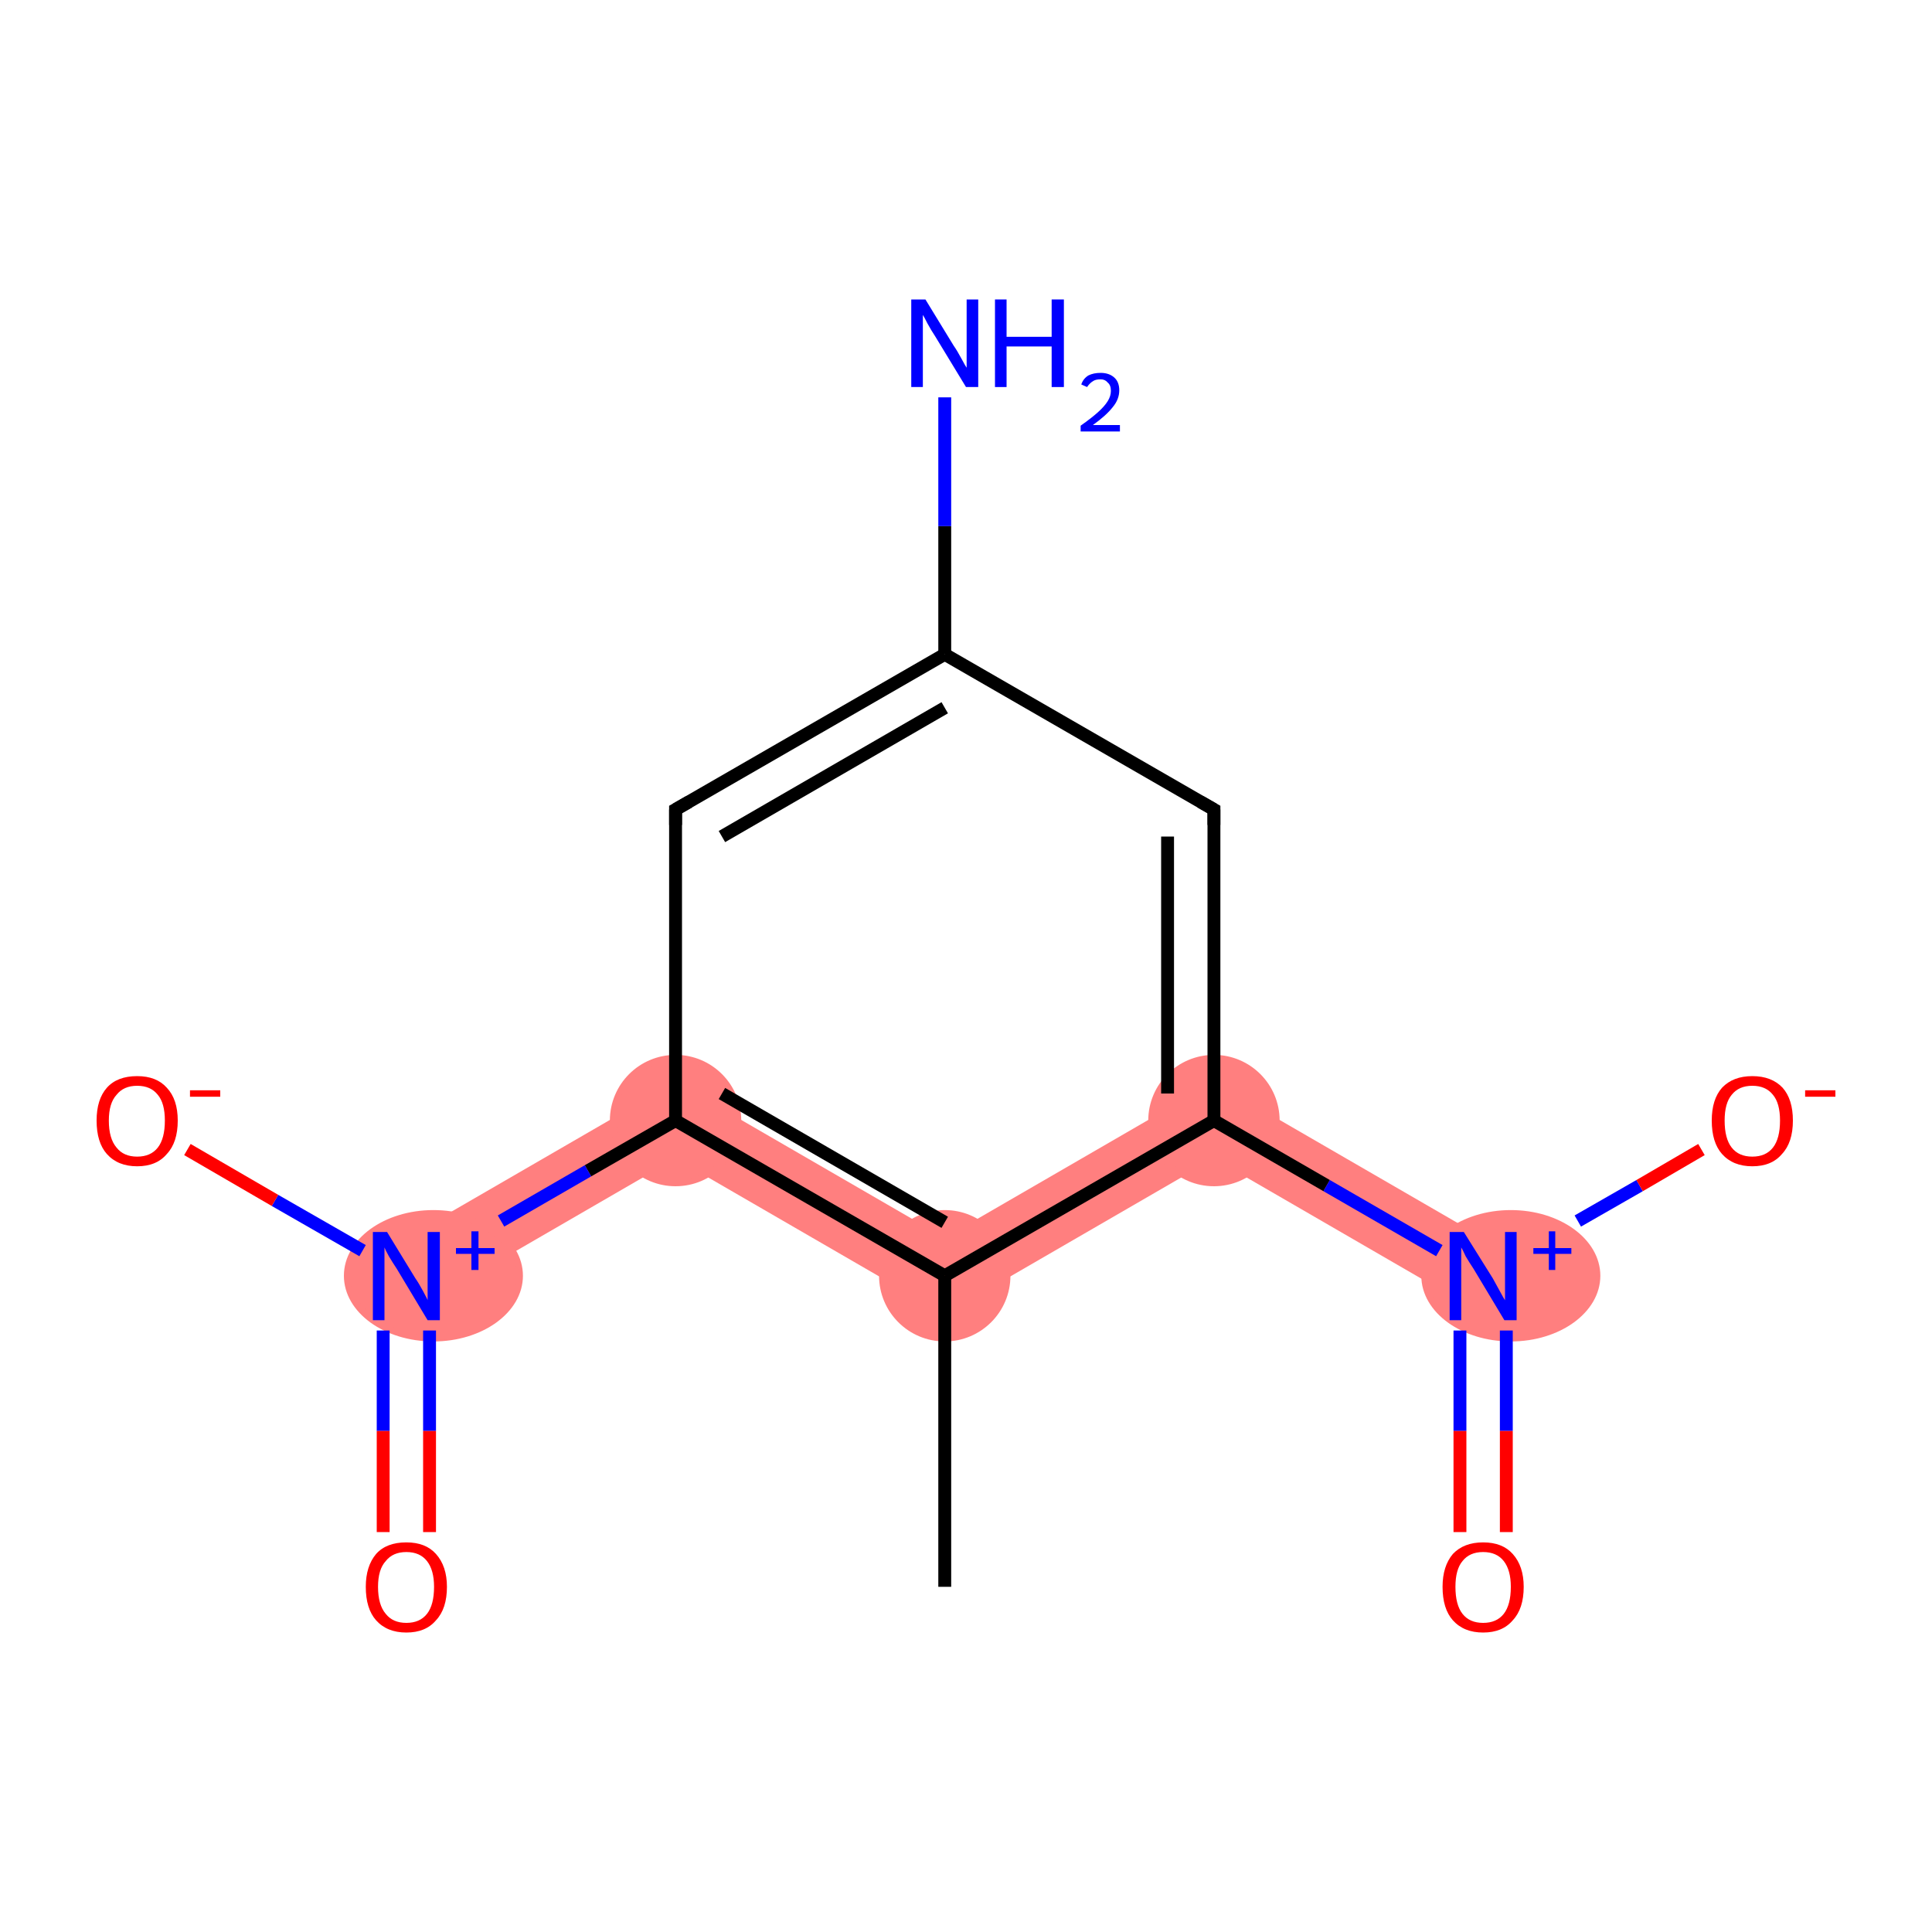 <?xml version='1.0' encoding='iso-8859-1'?>
<svg version='1.1' baseProfile='full'
              xmlns='http://www.w3.org/2000/svg'
                      xmlns:rdkit='http://www.rdkit.org/xml'
                      xmlns:xlink='http://www.w3.org/1999/xlink'
                  xml:space='preserve'
width='300px' height='300px' viewBox='0 0 300 300'>
<!-- END OF HEADER -->
<rect style='opacity:1.0;fill:#FFFFFF;stroke:none' width='300.0' height='300.0' x='0.0' y='0.0'> </rect>
<path class='bond-1 atom-1 atom-2' d='M 104.9,168.0 L 146.7,192.2 L 146.7,204.1 L 104.9,179.9 Z' style='fill:#FF7F7F;fill-rule:evenodd;fill-opacity:1;stroke:#FF7F7F;stroke-width:0.0px;stroke-linecap:butt;stroke-linejoin:miter;stroke-opacity:1;' />
<path class='bond-13 atom-1 atom-10' d='M 188.5,168.0 L 188.5,179.9 L 146.7,204.1 L 146.7,192.2 Z' style='fill:#FF7F7F;fill-rule:evenodd;fill-opacity:1;stroke:#FF7F7F;stroke-width:0.0px;stroke-linecap:butt;stroke-linejoin:miter;stroke-opacity:1;' />
<path class='bond-2 atom-2 atom-3' d='M 104.9,168.0 L 104.9,179.9 L 65.7,202.6 L 60.5,193.7 Z' style='fill:#FF7F7F;fill-rule:evenodd;fill-opacity:1;stroke:#FF7F7F;stroke-width:0.0px;stroke-linecap:butt;stroke-linejoin:miter;stroke-opacity:1;' />
<path class='bond-10 atom-10 atom-11' d='M 188.5,168.0 L 232.9,193.7 L 227.7,202.6 L 188.5,179.9 Z' style='fill:#FF7F7F;fill-rule:evenodd;fill-opacity:1;stroke:#FF7F7F;stroke-width:0.0px;stroke-linecap:butt;stroke-linejoin:miter;stroke-opacity:1;' />
<ellipse cx='146.7' cy='198.1' rx='9.7' ry='9.7' class='atom-1'  style='fill:#FF7F7F;fill-rule:evenodd;stroke:#FF7F7F;stroke-width:1.0px;stroke-linecap:butt;stroke-linejoin:miter;stroke-opacity:1' />
<ellipse cx='104.9' cy='174.0' rx='9.7' ry='9.7' class='atom-2'  style='fill:#FF7F7F;fill-rule:evenodd;stroke:#FF7F7F;stroke-width:1.0px;stroke-linecap:butt;stroke-linejoin:miter;stroke-opacity:1' />
<ellipse cx='67.3' cy='198.1' rx='13.4' ry='9.7' class='atom-3'  style='fill:#FF7F7F;fill-rule:evenodd;stroke:#FF7F7F;stroke-width:1.0px;stroke-linecap:butt;stroke-linejoin:miter;stroke-opacity:1' />
<ellipse cx='188.5' cy='174.0' rx='9.7' ry='9.7' class='atom-10'  style='fill:#FF7F7F;fill-rule:evenodd;stroke:#FF7F7F;stroke-width:1.0px;stroke-linecap:butt;stroke-linejoin:miter;stroke-opacity:1' />
<ellipse cx='234.6' cy='198.1' rx='13.4' ry='9.7' class='atom-11'  style='fill:#FF7F7F;fill-rule:evenodd;stroke:#FF7F7F;stroke-width:1.0px;stroke-linecap:butt;stroke-linejoin:miter;stroke-opacity:1' />
<path class='bond-0 atom-0 atom-1' d='M 146.7,246.4 L 146.7,198.1' style='fill:none;fill-rule:evenodd;stroke:#000000;stroke-width:2.0px;stroke-linecap:butt;stroke-linejoin:miter;stroke-opacity:1' />
<path class='bond-1 atom-1 atom-2' d='M 146.7,198.1 L 104.9,174.0' style='fill:none;fill-rule:evenodd;stroke:#000000;stroke-width:2.0px;stroke-linecap:butt;stroke-linejoin:miter;stroke-opacity:1' />
<path class='bond-1 atom-1 atom-2' d='M 146.7,189.8 L 112.1,169.8' style='fill:none;fill-rule:evenodd;stroke:#000000;stroke-width:2.0px;stroke-linecap:butt;stroke-linejoin:miter;stroke-opacity:1' />
<path class='bond-2 atom-2 atom-3' d='M 104.9,174.0 L 91.3,181.8' style='fill:none;fill-rule:evenodd;stroke:#000000;stroke-width:2.0px;stroke-linecap:butt;stroke-linejoin:miter;stroke-opacity:1' />
<path class='bond-2 atom-2 atom-3' d='M 91.3,181.8 L 77.8,189.6' style='fill:none;fill-rule:evenodd;stroke:#0000FF;stroke-width:2.0px;stroke-linecap:butt;stroke-linejoin:miter;stroke-opacity:1' />
<path class='bond-3 atom-3 atom-4' d='M 59.5,206.6 L 59.5,222.2' style='fill:none;fill-rule:evenodd;stroke:#0000FF;stroke-width:2.0px;stroke-linecap:butt;stroke-linejoin:miter;stroke-opacity:1' />
<path class='bond-3 atom-3 atom-4' d='M 59.5,222.2 L 59.5,237.9' style='fill:none;fill-rule:evenodd;stroke:#FF0000;stroke-width:2.0px;stroke-linecap:butt;stroke-linejoin:miter;stroke-opacity:1' />
<path class='bond-3 atom-3 atom-4' d='M 66.7,206.6 L 66.7,222.2' style='fill:none;fill-rule:evenodd;stroke:#0000FF;stroke-width:2.0px;stroke-linecap:butt;stroke-linejoin:miter;stroke-opacity:1' />
<path class='bond-3 atom-3 atom-4' d='M 66.7,222.2 L 66.7,237.9' style='fill:none;fill-rule:evenodd;stroke:#FF0000;stroke-width:2.0px;stroke-linecap:butt;stroke-linejoin:miter;stroke-opacity:1' />
<path class='bond-4 atom-3 atom-5' d='M 56.3,194.2 L 42.7,186.4' style='fill:none;fill-rule:evenodd;stroke:#0000FF;stroke-width:2.0px;stroke-linecap:butt;stroke-linejoin:miter;stroke-opacity:1' />
<path class='bond-4 atom-3 atom-5' d='M 42.7,186.4 L 29.1,178.5' style='fill:none;fill-rule:evenodd;stroke:#FF0000;stroke-width:2.0px;stroke-linecap:butt;stroke-linejoin:miter;stroke-opacity:1' />
<path class='bond-5 atom-2 atom-6' d='M 104.9,174.0 L 104.9,125.7' style='fill:none;fill-rule:evenodd;stroke:#000000;stroke-width:2.0px;stroke-linecap:butt;stroke-linejoin:miter;stroke-opacity:1' />
<path class='bond-6 atom-6 atom-7' d='M 104.9,125.7 L 146.7,101.6' style='fill:none;fill-rule:evenodd;stroke:#000000;stroke-width:2.0px;stroke-linecap:butt;stroke-linejoin:miter;stroke-opacity:1' />
<path class='bond-6 atom-6 atom-7' d='M 112.1,129.9 L 146.7,109.9' style='fill:none;fill-rule:evenodd;stroke:#000000;stroke-width:2.0px;stroke-linecap:butt;stroke-linejoin:miter;stroke-opacity:1' />
<path class='bond-7 atom-7 atom-8' d='M 146.7,101.6 L 146.7,81.7' style='fill:none;fill-rule:evenodd;stroke:#000000;stroke-width:2.0px;stroke-linecap:butt;stroke-linejoin:miter;stroke-opacity:1' />
<path class='bond-7 atom-7 atom-8' d='M 146.7,81.7 L 146.7,61.7' style='fill:none;fill-rule:evenodd;stroke:#0000FF;stroke-width:2.0px;stroke-linecap:butt;stroke-linejoin:miter;stroke-opacity:1' />
<path class='bond-8 atom-7 atom-9' d='M 146.7,101.6 L 188.5,125.7' style='fill:none;fill-rule:evenodd;stroke:#000000;stroke-width:2.0px;stroke-linecap:butt;stroke-linejoin:miter;stroke-opacity:1' />
<path class='bond-9 atom-9 atom-10' d='M 188.5,125.7 L 188.5,174.0' style='fill:none;fill-rule:evenodd;stroke:#000000;stroke-width:2.0px;stroke-linecap:butt;stroke-linejoin:miter;stroke-opacity:1' />
<path class='bond-9 atom-9 atom-10' d='M 181.3,129.9 L 181.3,169.8' style='fill:none;fill-rule:evenodd;stroke:#000000;stroke-width:2.0px;stroke-linecap:butt;stroke-linejoin:miter;stroke-opacity:1' />
<path class='bond-10 atom-10 atom-11' d='M 188.5,174.0 L 206.0,184.1' style='fill:none;fill-rule:evenodd;stroke:#000000;stroke-width:2.0px;stroke-linecap:butt;stroke-linejoin:miter;stroke-opacity:1' />
<path class='bond-10 atom-10 atom-11' d='M 206.0,184.1 L 223.5,194.2' style='fill:none;fill-rule:evenodd;stroke:#0000FF;stroke-width:2.0px;stroke-linecap:butt;stroke-linejoin:miter;stroke-opacity:1' />
<path class='bond-11 atom-11 atom-12' d='M 226.7,206.6 L 226.7,222.2' style='fill:none;fill-rule:evenodd;stroke:#0000FF;stroke-width:2.0px;stroke-linecap:butt;stroke-linejoin:miter;stroke-opacity:1' />
<path class='bond-11 atom-11 atom-12' d='M 226.7,222.2 L 226.7,237.9' style='fill:none;fill-rule:evenodd;stroke:#FF0000;stroke-width:2.0px;stroke-linecap:butt;stroke-linejoin:miter;stroke-opacity:1' />
<path class='bond-11 atom-11 atom-12' d='M 233.9,206.6 L 233.9,222.2' style='fill:none;fill-rule:evenodd;stroke:#0000FF;stroke-width:2.0px;stroke-linecap:butt;stroke-linejoin:miter;stroke-opacity:1' />
<path class='bond-11 atom-11 atom-12' d='M 233.9,222.2 L 233.9,237.9' style='fill:none;fill-rule:evenodd;stroke:#FF0000;stroke-width:2.0px;stroke-linecap:butt;stroke-linejoin:miter;stroke-opacity:1' />
<path class='bond-12 atom-11 atom-13' d='M 245.0,189.6 L 254.6,184.1' style='fill:none;fill-rule:evenodd;stroke:#0000FF;stroke-width:2.0px;stroke-linecap:butt;stroke-linejoin:miter;stroke-opacity:1' />
<path class='bond-12 atom-11 atom-13' d='M 254.6,184.1 L 264.2,178.5' style='fill:none;fill-rule:evenodd;stroke:#FF0000;stroke-width:2.0px;stroke-linecap:butt;stroke-linejoin:miter;stroke-opacity:1' />
<path class='bond-13 atom-10 atom-1' d='M 188.5,174.0 L 146.7,198.1' style='fill:none;fill-rule:evenodd;stroke:#000000;stroke-width:2.0px;stroke-linecap:butt;stroke-linejoin:miter;stroke-opacity:1' />
<path d='M 104.9,128.1 L 104.9,125.7 L 107.0,124.5' style='fill:none;stroke:#000000;stroke-width:2.0px;stroke-linecap:butt;stroke-linejoin:miter;stroke-opacity:1;' />
<path d='M 186.4,124.5 L 188.5,125.7 L 188.5,128.1' style='fill:none;stroke:#000000;stroke-width:2.0px;stroke-linecap:butt;stroke-linejoin:miter;stroke-opacity:1;' />
<path class='atom-3' d='M 60.1 191.3
L 64.5 198.5
Q 65.0 199.2, 65.7 200.5
Q 66.4 201.8, 66.4 201.9
L 66.4 191.3
L 68.3 191.3
L 68.3 205.0
L 66.4 205.0
L 61.6 197.0
Q 61.0 196.1, 60.4 195.1
Q 59.8 194.0, 59.7 193.7
L 59.7 205.0
L 57.9 205.0
L 57.9 191.3
L 60.1 191.3
' fill='#0000FF'/>
<path class='atom-3' d='M 70.8 193.8
L 73.2 193.8
L 73.2 191.2
L 74.3 191.2
L 74.3 193.8
L 76.8 193.8
L 76.8 194.7
L 74.3 194.7
L 74.3 197.2
L 73.2 197.2
L 73.2 194.7
L 70.8 194.7
L 70.8 193.8
' fill='#0000FF'/>
<path class='atom-4' d='M 56.8 246.4
Q 56.8 243.2, 58.4 241.3
Q 60.0 239.5, 63.1 239.5
Q 66.1 239.5, 67.7 241.3
Q 69.4 243.2, 69.4 246.4
Q 69.4 249.8, 67.7 251.6
Q 66.1 253.5, 63.1 253.5
Q 60.1 253.5, 58.4 251.6
Q 56.8 249.8, 56.8 246.4
M 63.1 252.0
Q 65.2 252.0, 66.3 250.6
Q 67.4 249.2, 67.4 246.4
Q 67.4 243.8, 66.3 242.4
Q 65.2 241.0, 63.1 241.0
Q 61.0 241.0, 59.9 242.4
Q 58.7 243.7, 58.7 246.4
Q 58.7 249.2, 59.9 250.6
Q 61.0 252.0, 63.1 252.0
' fill='#FF0000'/>
<path class='atom-5' d='M 15.0 174.0
Q 15.0 170.7, 16.6 168.9
Q 18.2 167.1, 21.3 167.1
Q 24.3 167.1, 25.9 168.9
Q 27.6 170.7, 27.6 174.0
Q 27.6 177.4, 25.9 179.2
Q 24.3 181.1, 21.3 181.1
Q 18.3 181.1, 16.6 179.2
Q 15.0 177.4, 15.0 174.0
M 21.3 179.6
Q 23.4 179.6, 24.5 178.2
Q 25.6 176.8, 25.6 174.0
Q 25.6 171.3, 24.5 170.0
Q 23.4 168.6, 21.3 168.6
Q 19.2 168.6, 18.1 170.0
Q 16.9 171.3, 16.9 174.0
Q 16.9 176.8, 18.1 178.2
Q 19.2 179.6, 21.3 179.6
' fill='#FF0000'/>
<path class='atom-5' d='M 29.5 169.3
L 34.2 169.3
L 34.2 170.3
L 29.5 170.3
L 29.5 169.3
' fill='#FF0000'/>
<path class='atom-8' d='M 143.7 46.5
L 148.1 53.7
Q 148.6 54.4, 149.3 55.7
Q 150.0 57.0, 150.1 57.1
L 150.1 46.5
L 151.9 46.5
L 151.9 60.1
L 150.0 60.1
L 145.2 52.2
Q 144.6 51.3, 144.0 50.2
Q 143.5 49.2, 143.3 48.9
L 143.3 60.1
L 141.5 60.1
L 141.5 46.5
L 143.7 46.5
' fill='#0000FF'/>
<path class='atom-8' d='M 154.5 46.5
L 156.3 46.5
L 156.3 52.3
L 163.3 52.3
L 163.3 46.5
L 165.2 46.5
L 165.2 60.1
L 163.3 60.1
L 163.3 53.8
L 156.3 53.8
L 156.3 60.1
L 154.5 60.1
L 154.5 46.5
' fill='#0000FF'/>
<path class='atom-8' d='M 167.9 59.7
Q 168.2 58.8, 169.0 58.3
Q 169.8 57.9, 170.9 57.9
Q 172.2 57.9, 173.0 58.6
Q 173.8 59.3, 173.8 60.6
Q 173.8 62.0, 172.8 63.2
Q 171.8 64.5, 169.7 66.0
L 173.9 66.0
L 173.9 67.0
L 167.8 67.0
L 167.8 66.1
Q 169.5 64.9, 170.5 64.0
Q 171.5 63.1, 172.0 62.3
Q 172.5 61.5, 172.5 60.7
Q 172.5 59.8, 172.0 59.4
Q 171.6 58.9, 170.9 58.9
Q 170.1 58.9, 169.7 59.2
Q 169.2 59.5, 168.8 60.1
L 167.9 59.7
' fill='#0000FF'/>
<path class='atom-11' d='M 227.3 191.3
L 231.8 198.5
Q 232.2 199.2, 232.9 200.5
Q 233.6 201.8, 233.7 201.9
L 233.7 191.3
L 235.5 191.3
L 235.5 205.0
L 233.6 205.0
L 228.8 197.0
Q 228.2 196.1, 227.6 195.1
Q 227.1 194.0, 226.9 193.7
L 226.9 205.0
L 225.1 205.0
L 225.1 191.3
L 227.3 191.3
' fill='#0000FF'/>
<path class='atom-11' d='M 238.1 193.8
L 240.5 193.8
L 240.5 191.2
L 241.5 191.2
L 241.5 193.8
L 244.0 193.8
L 244.0 194.7
L 241.5 194.7
L 241.5 197.2
L 240.5 197.2
L 240.5 194.7
L 238.1 194.7
L 238.1 193.8
' fill='#0000FF'/>
<path class='atom-12' d='M 224.0 246.4
Q 224.0 243.2, 225.6 241.3
Q 227.3 239.5, 230.3 239.5
Q 233.3 239.5, 234.9 241.3
Q 236.6 243.2, 236.6 246.4
Q 236.6 249.8, 234.9 251.6
Q 233.3 253.5, 230.3 253.5
Q 227.3 253.5, 225.6 251.6
Q 224.0 249.8, 224.0 246.4
M 230.3 252.0
Q 232.4 252.0, 233.5 250.6
Q 234.6 249.2, 234.6 246.4
Q 234.6 243.8, 233.5 242.4
Q 232.4 241.0, 230.3 241.0
Q 228.2 241.0, 227.1 242.4
Q 226.0 243.7, 226.0 246.4
Q 226.0 249.2, 227.1 250.6
Q 228.2 252.0, 230.3 252.0
' fill='#FF0000'/>
<path class='atom-13' d='M 265.8 174.0
Q 265.8 170.7, 267.4 168.9
Q 269.1 167.1, 272.1 167.1
Q 275.1 167.1, 276.8 168.9
Q 278.4 170.7, 278.4 174.0
Q 278.4 177.4, 276.7 179.2
Q 275.1 181.1, 272.1 181.1
Q 269.1 181.1, 267.4 179.2
Q 265.8 177.4, 265.8 174.0
M 272.1 179.6
Q 274.2 179.6, 275.3 178.2
Q 276.4 176.8, 276.4 174.0
Q 276.4 171.3, 275.3 170.0
Q 274.2 168.6, 272.1 168.6
Q 270.0 168.6, 268.9 170.0
Q 267.8 171.3, 267.8 174.0
Q 267.8 176.8, 268.9 178.2
Q 270.0 179.6, 272.1 179.6
' fill='#FF0000'/>
<path class='atom-13' d='M 280.3 169.3
L 285.0 169.3
L 285.0 170.3
L 280.3 170.3
L 280.3 169.3
' fill='#FF0000'/>
</svg>
